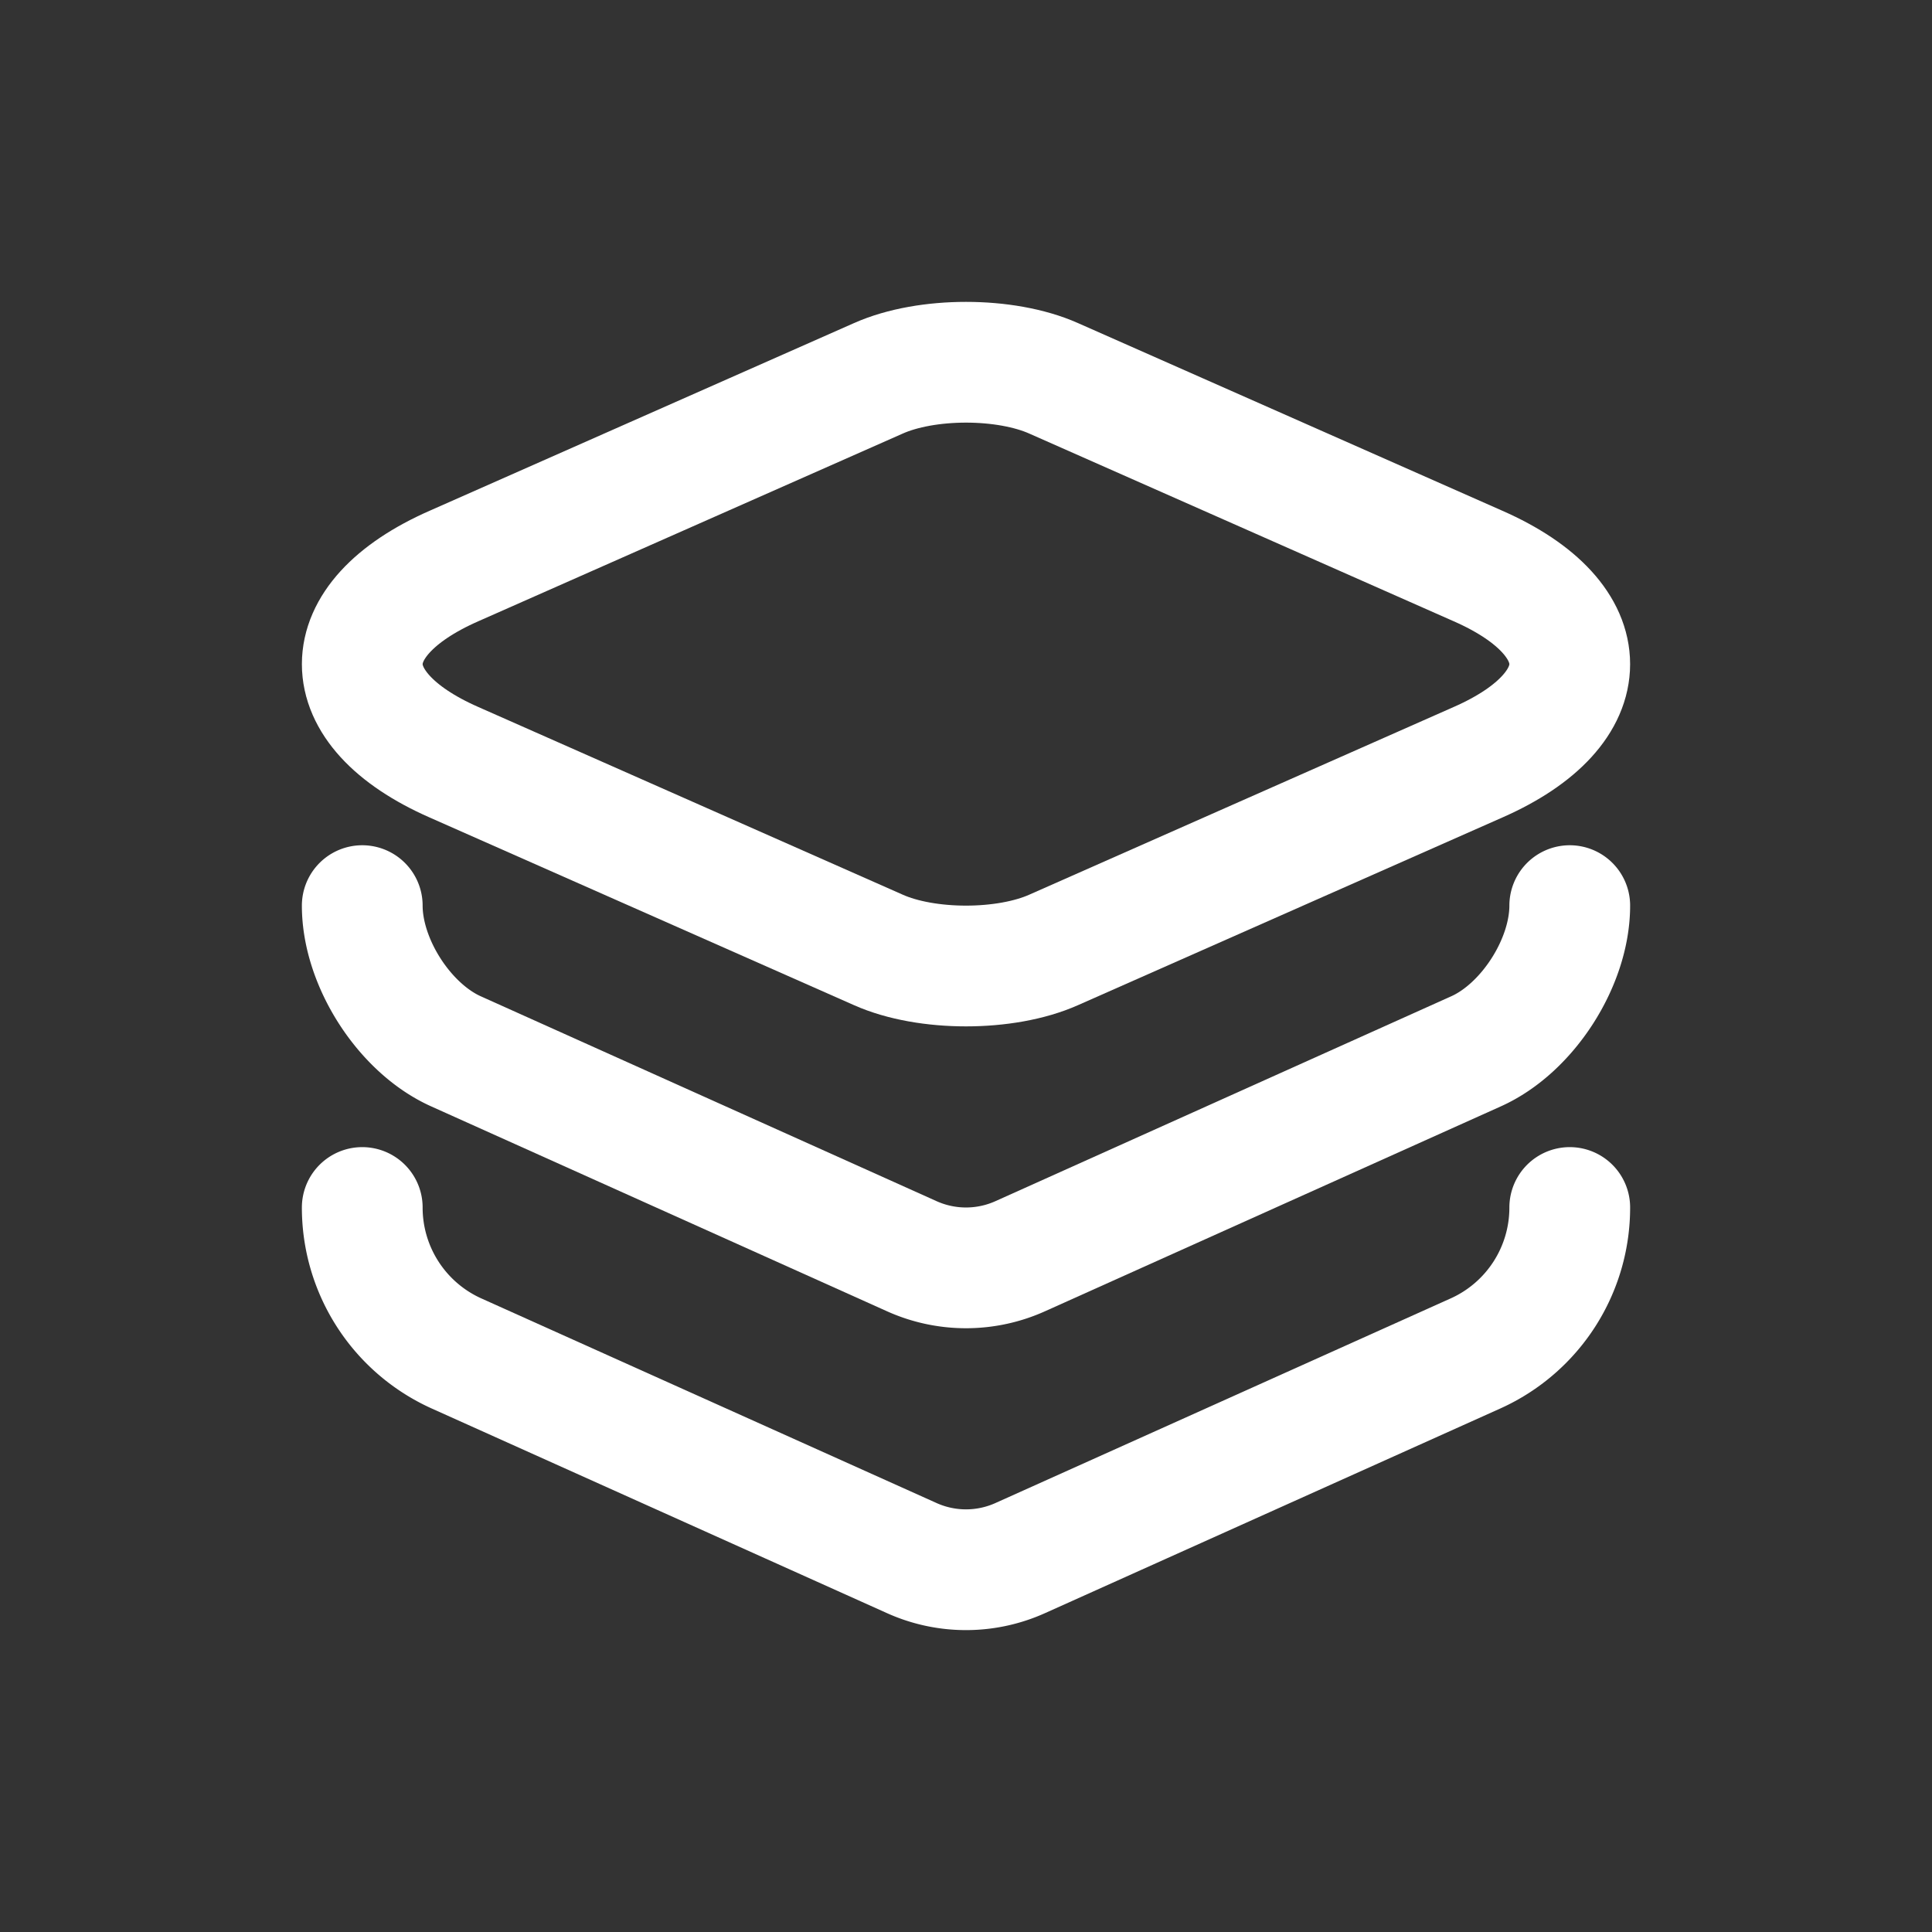 <svg width="32" height="32" viewBox="0 0 32 32" fill="none" xmlns="http://www.w3.org/2000/svg"><rect x="0" y="0" width="32" height="32" fill="#333333" stroke="none"/><path d="m17.453 6.267 7.028 3.108c2.025.89 2.025 2.36 0 3.25l-7.028 3.108c-.798.356-2.108.356-2.906 0l-7.028-3.108c-2.025-.89-2.025-2.36 0-3.25l7.028-3.108c.798-.356 2.108-.356 2.906 0Z" stroke="#fff" stroke-width="2" stroke-linecap="round" stroke-linejoin="round"/><path d="M6 15c0 .943.7 2.033 1.556 2.415l7.544 3.391a2.187 2.187 0 0 0 1.8 0l7.544-3.391C25.3 17.033 26 15.943 26 15" stroke="#fff" stroke-width="2" stroke-linecap="round" stroke-linejoin="round"/><path d="M6 20a2.65 2.65 0 0 0 1.556 2.415l7.544 3.391a2.187 2.187 0 0 0 1.8 0l7.544-3.391A2.648 2.648 0 0 0 26 20" stroke="#fff" stroke-width="2" stroke-linecap="round" stroke-linejoin="round"/></svg>